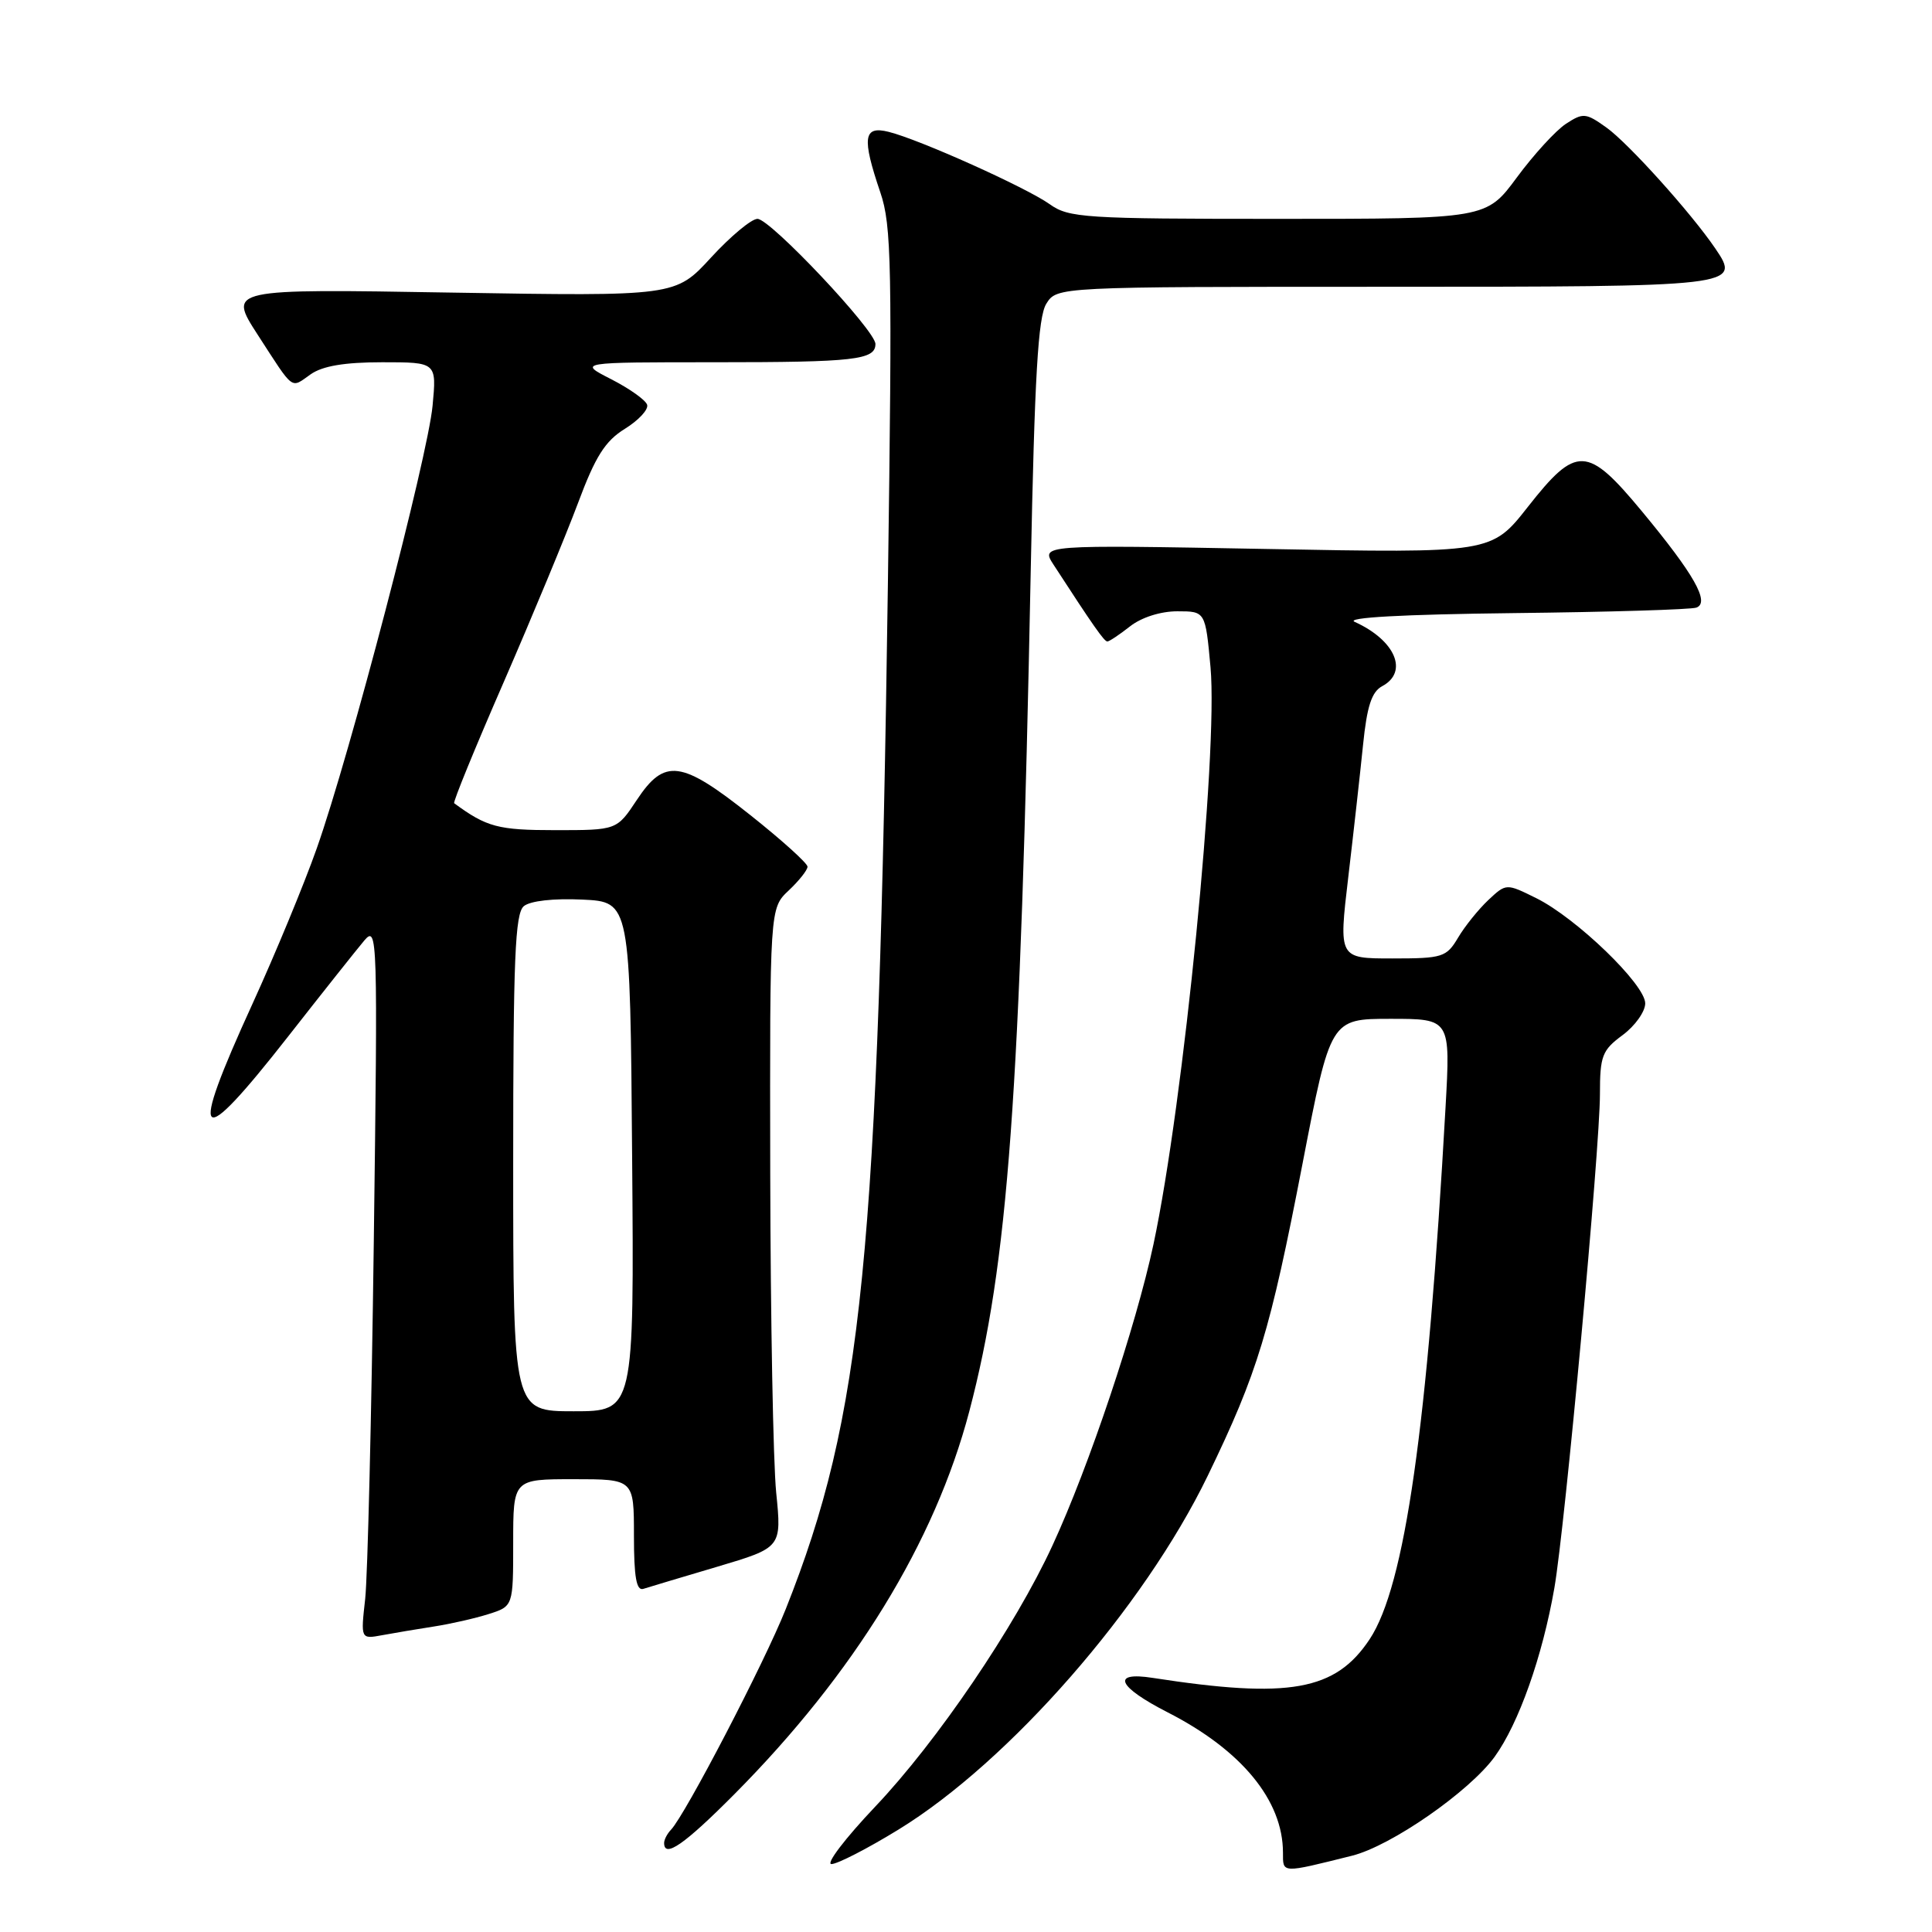 <?xml version="1.0" encoding="UTF-8" standalone="no"?>
<!DOCTYPE svg PUBLIC "-//W3C//DTD SVG 1.1//EN" "http://www.w3.org/Graphics/SVG/1.1/DTD/svg11.dtd" >
<svg xmlns="http://www.w3.org/2000/svg" xmlns:xlink="http://www.w3.org/1999/xlink" version="1.1" viewBox="0 0 256 256">
 <g >
 <path fill="currentColor"
d=" M 179.16 245.89 C 184.34 244.59 194.69 237.40 198.05 232.78 C 201.24 228.37 204.38 219.49 205.96 210.43 C 207.36 202.40 212.00 152.14 212.00 144.99 C 212.00 139.91 212.29 139.16 215.00 137.16 C 216.65 135.94 218.00 134.04 218.00 132.95 C 218.00 130.45 208.87 121.64 203.56 119.01 C 199.58 117.04 199.58 117.04 197.20 119.27 C 195.90 120.50 194.09 122.74 193.20 124.25 C 191.66 126.84 191.15 127.00 184.48 127.00 C 177.38 127.00 177.38 127.00 178.65 116.25 C 179.35 110.34 180.23 102.44 180.61 98.71 C 181.13 93.58 181.75 91.67 183.15 90.92 C 186.68 89.03 184.88 84.83 179.50 82.40 C 178.22 81.83 185.82 81.41 200.50 81.24 C 213.15 81.10 224.08 80.77 224.78 80.51 C 226.60 79.84 224.49 76.11 217.56 67.75 C 210.32 59.02 208.89 58.97 202.46 67.15 C 197.63 73.30 197.63 73.30 167.76 72.74 C 137.89 72.19 137.89 72.19 139.61 74.84 C 144.85 82.91 146.31 85.00 146.73 85.00 C 146.98 85.00 148.33 84.10 149.73 83.00 C 151.24 81.81 153.78 81.00 156.00 81.00 C 159.72 81.00 159.72 81.00 160.40 88.42 C 161.42 99.74 156.84 146.13 152.84 164.88 C 150.51 175.76 144.30 194.32 139.45 204.80 C 134.49 215.56 124.15 230.78 115.95 239.41 C 111.99 243.59 109.39 247.00 110.17 247.00 C 110.95 247.00 114.95 244.95 119.05 242.43 C 133.72 233.44 151.56 213.03 160.03 195.55 C 166.66 181.85 168.29 176.46 172.59 154.20 C 176.30 135.00 176.30 135.00 184.25 135.00 C 192.20 135.00 192.20 135.00 191.54 146.75 C 189.16 189.14 186.16 210.14 181.49 217.20 C 176.96 224.04 170.84 225.13 152.75 222.33 C 147.17 221.46 148.06 223.49 154.75 226.91 C 164.53 231.91 170.00 238.57 170.00 245.49 C 170.00 248.25 169.74 248.24 179.16 245.89 Z  M 97.30 237.75 C 113.20 221.74 123.87 204.35 128.44 187.00 C 133.59 167.41 135.20 145.42 136.58 75.50 C 137.09 49.78 137.55 42.00 138.64 40.25 C 140.05 38.00 140.05 38.00 183.40 38.00 C 230.37 38.00 230.71 37.96 227.29 32.93 C 224.10 28.23 215.76 18.97 212.86 16.90 C 210.13 14.95 209.77 14.92 207.49 16.41 C 206.15 17.29 203.23 20.48 201.00 23.50 C 196.94 29.00 196.94 29.00 169.37 29.00 C 143.67 29.00 141.62 28.87 139.08 27.05 C 135.95 24.83 121.85 18.49 117.75 17.47 C 114.40 16.63 114.18 18.23 116.65 25.50 C 118.14 29.86 118.24 35.14 117.65 77.43 C 116.39 166.58 114.30 187.57 104.12 213.20 C 101.31 220.28 90.81 240.46 88.91 242.45 C 88.41 242.97 88.00 243.76 88.00 244.20 C 88.00 246.27 90.68 244.41 97.30 237.75 Z  M 57.50 215.52 C 59.70 215.18 62.96 214.44 64.75 213.87 C 68.00 212.84 68.00 212.84 68.00 204.42 C 68.00 196.00 68.00 196.00 76.00 196.00 C 84.00 196.00 84.00 196.00 84.00 203.47 C 84.00 208.99 84.33 210.83 85.25 210.53 C 85.94 210.31 90.34 208.99 95.04 207.60 C 103.58 205.06 103.58 205.06 102.85 197.78 C 102.45 193.78 102.10 174.72 102.06 155.42 C 102.00 120.35 102.00 120.35 104.50 118.00 C 105.87 116.71 107.00 115.29 107.00 114.84 C 107.00 114.39 103.60 111.32 99.43 108.01 C 90.27 100.73 88.07 100.43 84.38 106.00 C 81.73 110.00 81.73 110.00 73.59 110.00 C 66.00 110.00 64.49 109.60 60.18 106.43 C 60.00 106.30 62.96 99.06 66.76 90.35 C 70.55 81.63 74.97 70.98 76.58 66.68 C 78.89 60.48 80.18 58.44 82.80 56.82 C 84.61 55.70 85.94 54.27 85.75 53.64 C 85.56 53.01 83.41 51.49 80.99 50.25 C 76.58 48.00 76.58 48.00 94.71 48.00 C 113.25 48.00 116.00 47.69 116.00 45.58 C 116.00 43.78 102.07 29.00 100.37 29.00 C 99.57 29.00 96.80 31.31 94.21 34.13 C 89.50 39.26 89.50 39.26 59.86 38.77 C 30.22 38.27 30.22 38.27 34.13 44.33 C 39.04 51.91 38.47 51.49 41.16 49.60 C 42.74 48.49 45.66 48.00 50.65 48.00 C 57.86 48.00 57.86 48.00 57.32 53.75 C 56.69 60.51 46.37 99.97 41.97 112.42 C 40.29 117.18 36.46 126.43 33.46 133.00 C 24.90 151.71 26.07 152.80 38.17 137.35 C 42.75 131.50 47.31 125.76 48.29 124.60 C 50.02 122.58 50.06 124.04 49.53 164.50 C 49.23 187.60 48.71 208.91 48.39 211.85 C 47.79 217.20 47.79 217.20 50.65 216.67 C 52.22 216.38 55.30 215.86 57.50 215.52 Z  M 68.00 154.12 C 68.00 127.02 68.25 121.04 69.41 120.07 C 70.26 119.37 73.35 119.02 77.16 119.20 C 83.50 119.50 83.50 119.50 83.76 153.25 C 84.03 187.00 84.03 187.00 76.01 187.00 C 68.00 187.00 68.00 187.00 68.00 154.12 Z "/>
</g>
</svg>